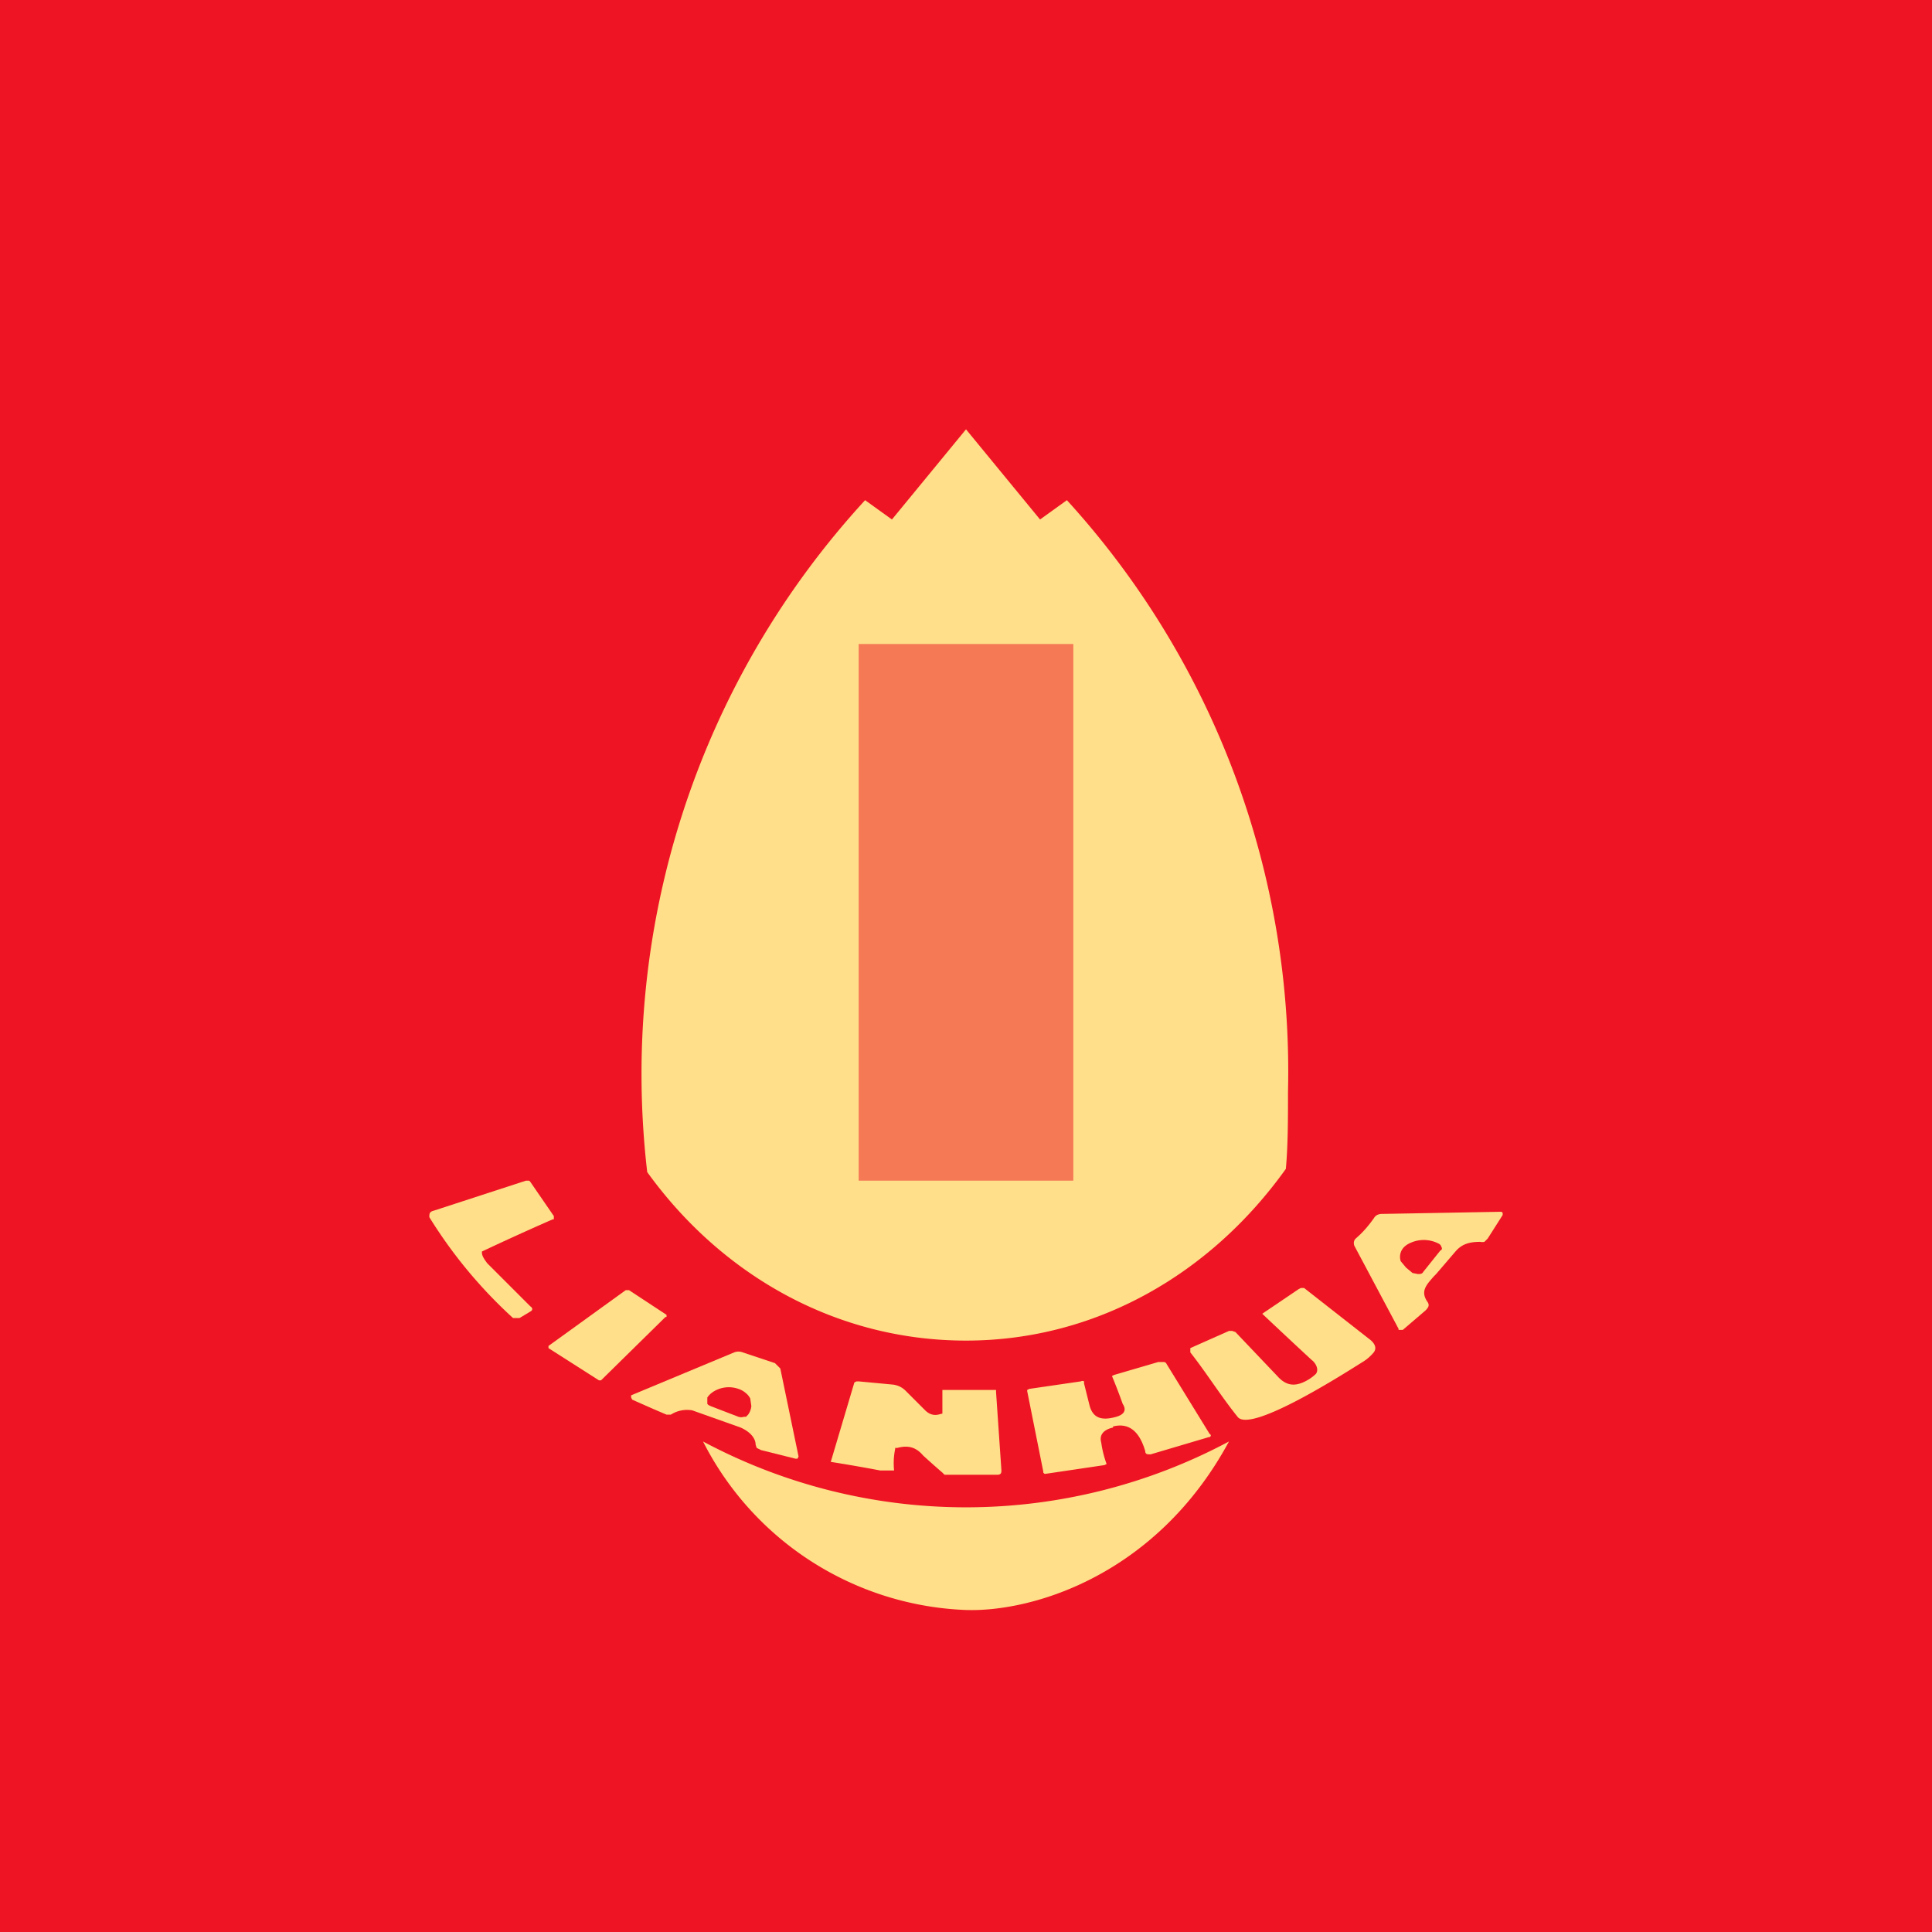 <!-- by TradingView --><svg width="18" height="18" viewBox="0 0 18 18" xmlns="http://www.w3.org/2000/svg"><path fill="#EF1423" d="M0 0h18v18H0z"/><path d="M4.49 11.67c0 .03.02.06.05.1l.4.4c.03.02.02.04 0 .05l-.1.06h-.06a4.4 4.4 0 0 1-.78-.94c0-.03 0-.05.04-.06L4.9 11h.03l.01.01.22.32v.03h-.01a25.9 25.9 0 0 0-.66.3ZM11.53 13.2c-.16-.2-.29-.41-.44-.6v-.04l.36-.16h.03l.03.01.39.41c.08.09.16.1.26.05a.4.4 0 0 0 .1-.07c.03-.04 0-.1-.04-.13a57.23 57.23 0 0 1-.46-.43l.34-.23.02-.01h.03l.6.47c.07.05.08.1.04.14a.41.41 0 0 1-.08.07c-.16.1-1.06.68-1.18.52ZM6.2 12.27l-.6.59a.02.02 0 0 1-.01 0h-.01l-.47-.3v-.02l.72-.52h.03l.35.23v.02ZM10.37 13.3c-.09.02-.13.07-.11.14a.96.96 0 0 0 .05.2l-.02.01-.54.08a.04.04 0 0 1-.02 0l-.01-.01v-.01l-.15-.75v-.01l.02-.01.48-.07a.03.03 0 0 1 .03 0v.02l.05.2c.03.12.11.15.25.11.07-.02.1-.06.06-.12a5.56 5.56 0 0 0-.1-.26l.02-.01.41-.12h.05c.01 0 .02 0 .03.02l.4.65c.02.01.01.03-.01.03l-.54.16c-.03 0-.05 0-.05-.03-.03-.1-.1-.28-.3-.23ZM7.74 13.62l.22-.74.02-.01H8l.32.03a.2.2 0 0 1 .12.06l.18.18c.03.03.07.05.12.04l.04-.01v-.22h.5v.02l.05.73c0 .03-.01.04-.04.04H8.8l-.02-.02a8.53 8.53 0 0 1-.18-.16c-.06-.07-.13-.1-.24-.07h-.02v.01a.66.66 0 0 0-.01.2H8.2a14.97 14.97 0 0 0-.46-.08Z" fill="#FFDF8A"/><path fill-rule="evenodd" d="M12.8 11.35c-.05.07-.1.13-.17.19-.02.02-.02.05-.01.07l.41.77v.01h.04l.21-.18c.03-.03.04-.05.02-.08-.07-.1-.01-.16.06-.24l.02-.02.18-.21c.06-.07.13-.09.23-.09a.1.1 0 0 0 .04 0l.03-.03.14-.22v-.02l-.01-.01h-.02l-1.1.02a.1.1 0 0 0-.04.01.08.08 0 0 0-.03.03Zm.41.52c.02 0 .04 0 .05-.02l.16-.2c.01 0 .02-.02.01-.03a.05.05 0 0 0-.02-.03.3.3 0 0 0-.27-.01.19.19 0 0 0-.06.04.13.13 0 0 0-.03.13l.05.06.06.05.05.01ZM7.44 13.57l-.17-.82-.02-.02-.03-.03-.3-.1a.11.11 0 0 0-.08 0l-.96.4v.02l.01.02a16.88 16.88 0 0 0 .32.14h.04a.28.28 0 0 1 .2-.04l.45.16c.09.04.14.1.14.16l.01.03.04.02.32.08h.02l.01-.02Zm-.84-.48.02.01.26.1a.08.08 0 0 0 .05 0h.02l.02-.02A.16.16 0 0 0 7 13.1l-.01-.07a.15.15 0 0 0-.04-.05.2.2 0 0 0-.07-.04.27.27 0 0 0-.24.03.2.2 0 0 0-.05.05v.06Z" fill="#FFDF8A"/><path d="M11.45 13.43a5.2 5.2 0 0 1-4.9 0A2.87 2.87 0 0 0 9 15c.63.02 1.78-.33 2.45-1.57ZM6.03 10.92a7.9 7.9 0 0 1 2.03-6.26l.25.18L9 4l.69.84.25-.18A7.9 7.9 0 0 1 12 10.17c0 .25 0 .5-.02.72-.7.98-1.77 1.6-2.98 1.6-1.2 0-2.27-.6-2.97-1.57Z" fill="#FFDF8A"/><path fill="#EF1423" fill-opacity=".5" d="M8 6h2v5H8z"/></svg>